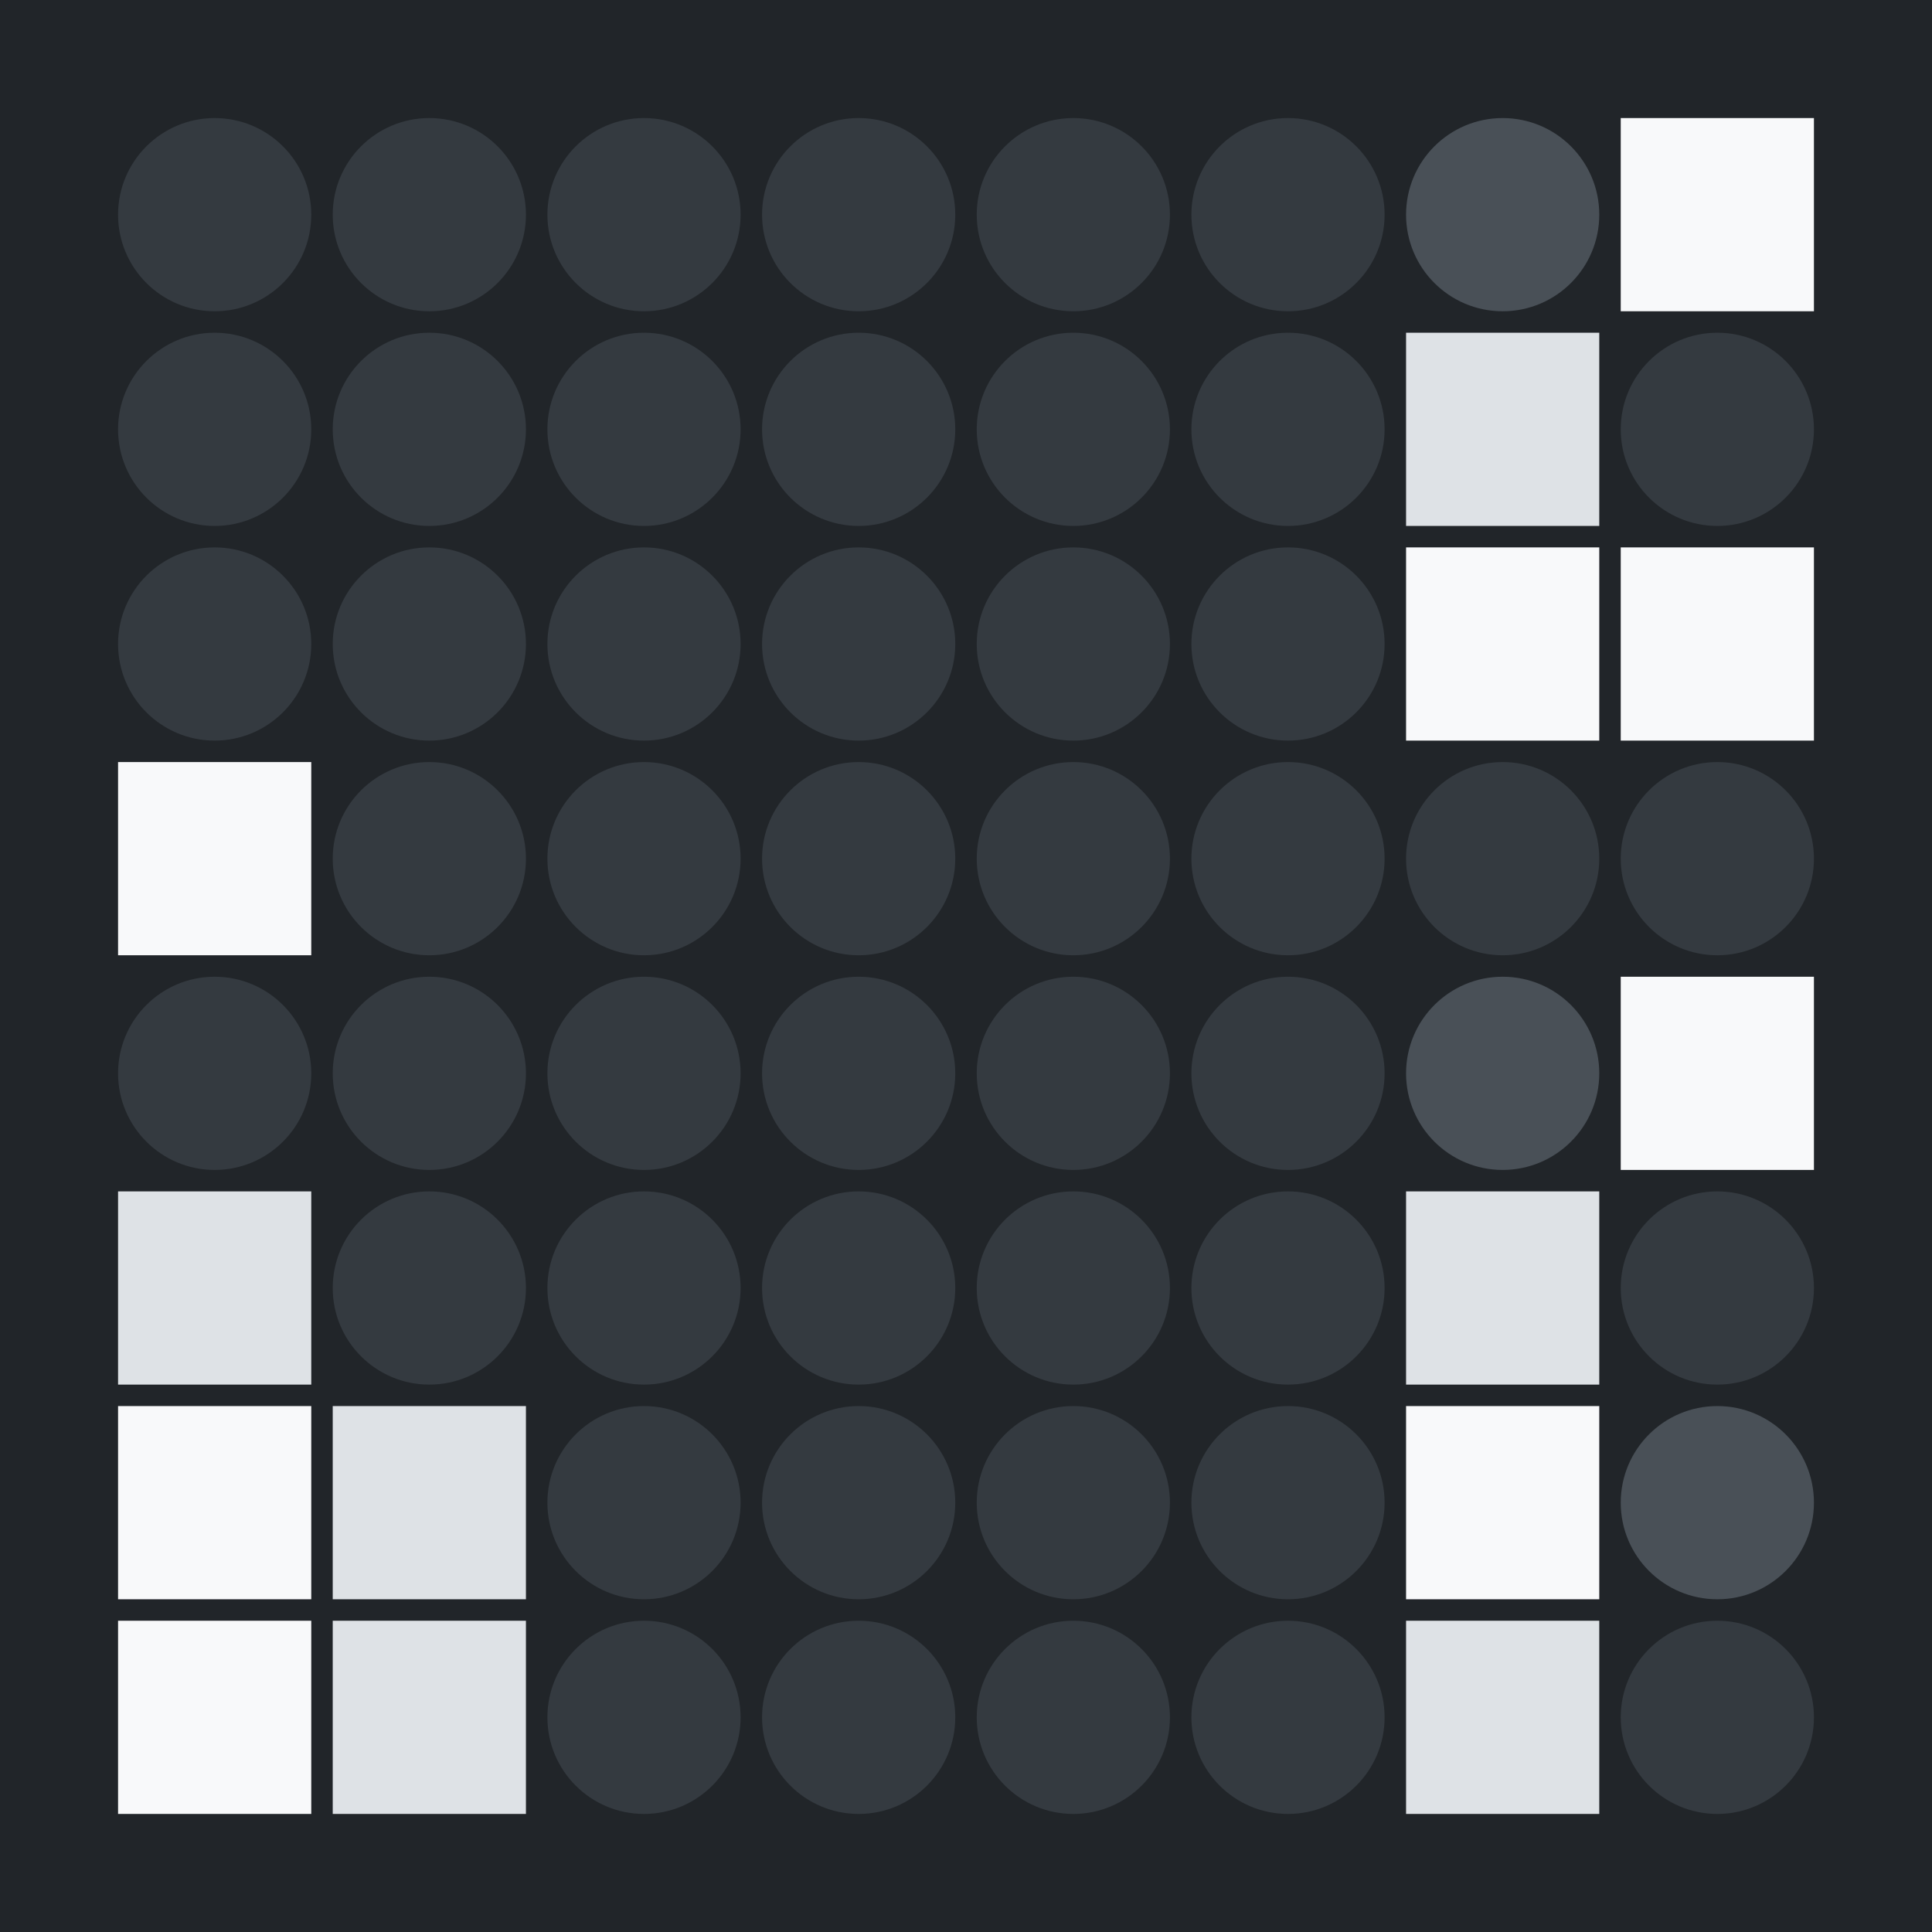 <svg width="360" height="360" xmlns="http://www.w3.org/2000/svg"><defs><animate id="aa" begin="0s"/><rect id="l0" width="36" height="36" fill="#f8f9fa"></rect><circle id="d0" r="18" fill="#343a40"></circle></defs><rect width="100%" height="100%" fill="#212529" /><use href="#d0" x="40" y="40" /><use href="#d0" x="40" y="80" /><use href="#d0" x="40" y="120" /><use href="#l0" x="22" y="142" /><use href="#d0" x="40" y="200" /><g transform="translate(22,222)"><use href="#b0" /><polygon points="0,0 0,36 36,36 36,0" fill="#dee2e6"><animate attributeType="XML" attributeName="fill" values="#dee2e6;#f8f9fa;#dee2e6;#dee2e6" dur="3s" begin="aa.begin +1s" repeatCount="indefinite"/></polygon></g><use href="#l0" x="22" y="262" /><use href="#l0" x="22" y="302" /><use href="#d0" x="80" y="40" /><use href="#d0" x="80" y="80" /><use href="#d0" x="80" y="120" /><use href="#d0" x="80" y="160" /><use href="#d0" x="80" y="200" /><use href="#d0" x="80" y="240" /><g transform="translate(62,262)"><use href="#b0" /><polygon points="0,0 0,36 36,36 36,0" fill="#dee2e6"><animate attributeType="XML" attributeName="fill" values="#dee2e6;#f8f9fa;#dee2e6;#dee2e6" dur="3s" begin="aa.begin +1.5s" repeatCount="indefinite"/></polygon></g><g transform="translate(62,302)"><use href="#b0" /><polygon points="0,0 0,36 36,36 36,0" fill="#dee2e6"><animate attributeType="XML" attributeName="fill" values="#dee2e6;#f8f9fa;#dee2e6;#dee2e6" dur="3s" begin="aa.begin +2s" repeatCount="indefinite"/></polygon></g><use href="#d0" x="120" y="40" /><use href="#d0" x="120" y="80" /><use href="#d0" x="120" y="120" /><use href="#d0" x="120" y="160" /><use href="#d0" x="120" y="200" /><use href="#d0" x="120" y="240" /><use href="#d0" x="120" y="280" /><use href="#d0" x="120" y="320" /><use href="#d0" x="160" y="40" /><use href="#d0" x="160" y="80" /><use href="#d0" x="160" y="120" /><use href="#d0" x="160" y="160" /><use href="#d0" x="160" y="200" /><use href="#d0" x="160" y="240" /><use href="#d0" x="160" y="280" /><use href="#d0" x="160" y="320" /><use href="#d0" x="200" y="40" /><use href="#d0" x="200" y="80" /><use href="#d0" x="200" y="120" /><use href="#d0" x="200" y="160" /><use href="#d0" x="200" y="200" /><use href="#d0" x="200" y="240" /><use href="#d0" x="200" y="280" /><use href="#d0" x="200" y="320" /><use href="#d0" x="240" y="40" /><use href="#d0" x="240" y="80" /><use href="#d0" x="240" y="120" /><use href="#d0" x="240" y="160" /><use href="#d0" x="240" y="200" /><use href="#d0" x="240" y="240" /><use href="#d0" x="240" y="280" /><use href="#d0" x="240" y="320" /><g transform="translate(280,40)"><use href="#p0" /><circle r="18" fill="#495057"><animate attributeType="XML" attributeName="fill" values="#495057;#343a40;#495057;#495057" dur="3s" begin="aa.begin +s" repeatCount="indefinite"/></circle></g><g transform="translate(262,62)"><use href="#b0" /><polygon points="0,0 0,36 36,36 36,0" fill="#dee2e6"><animate attributeType="XML" attributeName="fill" values="#dee2e6;#f8f9fa;#dee2e6;#dee2e6" dur="3s" begin="aa.begin +2.5s" repeatCount="indefinite"/></polygon></g><use href="#l0" x="262" y="102" /><use href="#d0" x="280" y="160" /><g transform="translate(280,200)"><use href="#p0" /><circle r="18" fill="#495057"><animate attributeType="XML" attributeName="fill" values="#495057;#343a40;#495057;#495057" dur="3s" begin="aa.begin +3s" repeatCount="indefinite"/></circle></g><g transform="translate(262,222)"><use href="#b0" /><polygon points="0,0 0,36 36,36 36,0" fill="#dee2e6"><animate attributeType="XML" attributeName="fill" values="#dee2e6;#f8f9fa;#dee2e6;#dee2e6" dur="3s" begin="aa.begin +3.5s" repeatCount="indefinite"/></polygon></g><use href="#l0" x="262" y="262" /><g transform="translate(262,302)"><use href="#b0" /><polygon points="0,0 0,36 36,36 36,0" fill="#dee2e6"><animate attributeType="XML" attributeName="fill" values="#dee2e6;#f8f9fa;#dee2e6;#dee2e6" dur="3s" begin="aa.begin +4s" repeatCount="indefinite"/></polygon></g><use href="#l0" x="302" y="22" /><use href="#d0" x="320" y="80" /><use href="#l0" x="302" y="102" /><use href="#d0" x="320" y="160" /><use href="#l0" x="302" y="182" /><use href="#d0" x="320" y="240" /><g transform="translate(320,280)"><use href="#p0" /><circle r="18" fill="#495057"><animate attributeType="XML" attributeName="fill" values="#495057;#343a40;#495057;#495057" dur="3s" begin="aa.begin +4.5s" repeatCount="indefinite"/></circle></g><use href="#d0" x="320" y="320" /></svg>
